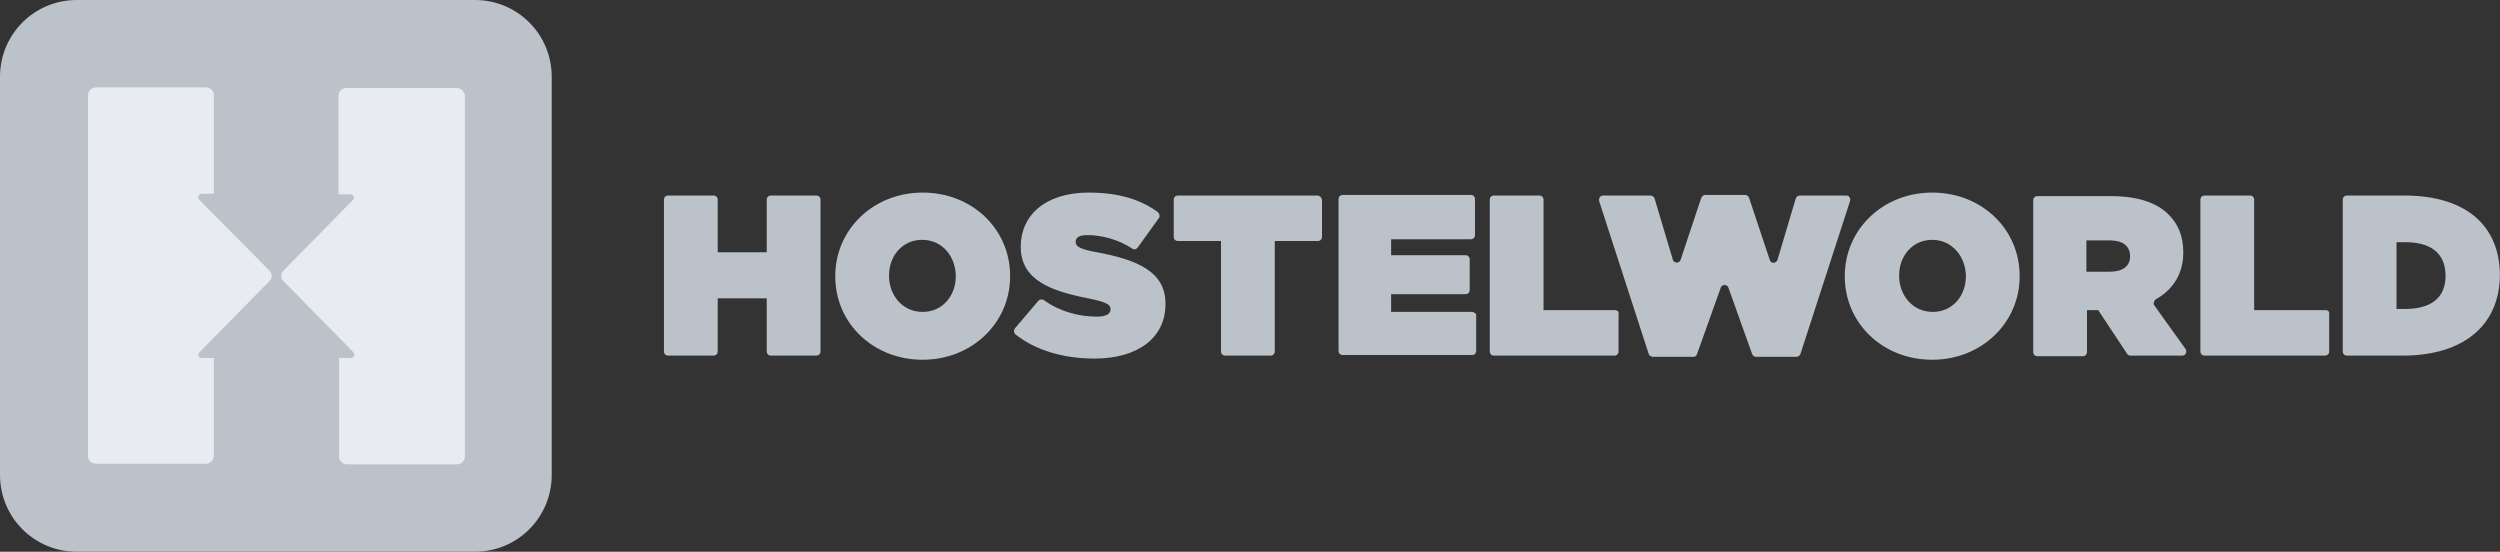 <svg width="435" height="96" viewBox="0 0 435 96" fill="none" xmlns="http://www.w3.org/2000/svg">
<rect x="0" y="0" width="435" height="96" fill="#333333" stroke="none"/>
<path d="M281.011 53.962H268.574V34.741C268.574 34.33 268.266 34.022 267.854 34.022H259.94C259.529 34.022 259.221 34.33 259.221 34.741V61.156C259.221 61.568 259.529 61.876 259.94 61.876H280.908C281.319 61.876 281.628 61.568 281.628 61.156V54.578C281.73 54.27 281.422 53.962 281.011 53.962ZM370.638 44.608C370.638 46.355 369.302 47.281 367.041 47.281H363.032V41.833H367.144C369.302 41.833 370.638 42.758 370.638 44.608ZM374.852 53.139C374.647 52.831 374.75 52.42 375.058 52.111C378.039 50.467 379.889 47.692 379.889 43.992V43.889C379.889 41.011 378.964 38.955 377.319 37.311C375.366 35.358 372.18 34.124 367.246 34.124H354.501C354.09 34.124 353.782 34.433 353.782 34.844V61.259C353.782 61.67 354.09 61.979 354.501 61.979H362.416C362.827 61.979 363.135 61.67 363.135 61.259V53.962H365.088L370.124 61.568C370.227 61.773 370.433 61.876 370.741 61.876H379.683C380.3 61.876 380.608 61.259 380.3 60.745L374.852 53.139ZM342.064 48.103C342.064 51.392 339.803 54.27 336.308 54.27C332.711 54.27 330.45 51.289 330.45 48V47.897C330.45 44.608 332.711 41.73 336.206 41.73C339.7 41.73 342.064 44.711 342.064 48.103ZM336.206 33.508C327.572 33.508 320.994 39.983 320.994 48V48.103C320.994 56.223 327.572 62.595 336.206 62.595C344.839 62.595 351.418 56.12 351.418 48.103V48C351.418 39.88 344.839 33.508 336.206 33.508ZM256.137 54.27H242.056V53.55V51.906V51.186H255.007C255.418 51.186 255.726 50.878 255.726 50.467V45.122C255.726 44.711 255.418 44.403 255.007 44.403H242.056V41.627H255.932C256.343 41.627 256.651 41.319 256.651 40.908V34.638C256.651 34.227 256.343 33.919 255.932 33.919H233.627C233.216 33.919 232.908 34.227 232.908 34.638V61.054C232.908 61.465 233.216 61.773 233.627 61.773H256.137C256.548 61.773 256.857 61.465 256.857 61.054V54.784C256.857 54.578 256.445 54.27 256.137 54.27ZM404.66 53.962H392.223V34.741C392.223 34.33 391.914 34.022 391.503 34.022H383.589C383.178 34.022 382.869 34.33 382.869 34.741V61.156C382.869 61.568 383.178 61.876 383.589 61.876H404.557C404.968 61.876 405.276 61.568 405.276 61.156V54.578C405.379 54.27 405.071 53.962 404.66 53.962ZM321.302 34.022H313.182C312.874 34.022 312.565 34.227 312.463 34.535L309.276 45.225C309.071 45.842 308.146 45.944 307.94 45.225L304.343 34.433C304.24 34.124 303.932 33.919 303.726 33.919H296.737C296.428 33.919 296.12 34.124 296.017 34.433L292.42 45.225C292.214 45.842 291.289 45.842 291.084 45.225L287.897 34.535C287.795 34.227 287.486 34.022 287.178 34.022H278.955C278.544 34.022 278.236 34.33 278.236 34.741C278.236 34.844 278.236 34.844 278.236 34.947L286.869 61.568C286.972 61.876 287.281 62.081 287.589 62.081H294.681C294.989 62.081 295.195 61.876 295.298 61.568L299.409 50.056C299.615 49.439 300.54 49.439 300.745 50.056L304.857 61.568C304.959 61.876 305.268 62.081 305.473 62.081H312.565C312.874 62.081 313.182 61.876 313.285 61.568L321.919 34.947C322.021 34.535 321.816 34.227 321.508 34.022C321.405 34.124 321.302 34.022 321.302 34.022ZM142.047 34.022H134.133C133.722 34.022 133.413 34.33 133.413 34.741V43.889H124.882V34.741C124.882 34.33 124.574 34.022 124.163 34.022H116.248C115.837 34.022 115.529 34.33 115.529 34.741V61.156C115.529 61.568 115.837 61.876 116.248 61.876H124.163C124.574 61.876 124.882 61.568 124.882 61.156V51.906H133.413V61.156C133.413 61.568 133.722 61.876 134.133 61.876H142.047C142.458 61.876 142.767 61.568 142.767 61.156V34.741C142.767 34.33 142.458 34.022 142.047 34.022ZM425.525 48C425.525 52.009 422.75 53.756 418.535 53.756H416.994V42.141H418.535C422.75 42.141 425.525 43.889 425.525 48ZM418.33 34.022H408.36C407.949 34.022 407.64 34.33 407.64 34.741V61.156C407.64 61.568 407.949 61.876 408.36 61.876H418.021C429.328 61.876 434.981 56.017 434.981 47.794V47.692C434.878 39.469 429.328 34.022 418.33 34.022ZM190.869 43.889C187.889 43.375 187.169 42.861 187.169 42.141V42.039C187.169 41.319 187.786 40.908 189.225 40.908C191.589 40.908 194.57 41.627 197.036 43.272C197.345 43.478 197.756 43.375 197.962 43.066L201.662 37.927C201.867 37.619 201.765 37.208 201.456 36.899C198.373 34.638 194.467 33.508 189.43 33.508C181.722 33.508 177.61 37.619 177.61 42.861V42.964C177.61 48.822 183.058 50.672 189.328 51.906C192.308 52.523 193.233 52.934 193.233 53.756V53.859C193.233 54.578 192.514 55.092 190.869 55.092C187.786 55.092 184.497 54.27 181.619 52.214C181.311 52.009 180.899 52.111 180.694 52.317L176.583 57.148C176.377 57.456 176.377 57.867 176.685 58.176C180.18 60.951 185.011 62.39 190.458 62.39C197.962 62.39 202.792 58.792 202.792 52.934V52.831C202.792 47.281 197.962 45.225 190.869 43.889ZM229.208 34.022H204.951C204.54 34.022 204.231 34.33 204.231 34.741V41.216C204.231 41.627 204.54 41.936 204.951 41.936H212.454V61.156C212.454 61.568 212.762 61.876 213.174 61.876H221.088C221.499 61.876 221.807 61.568 221.807 61.156V41.936H229.311C229.722 41.936 230.03 41.627 230.03 41.216V34.741C229.927 34.33 229.619 34.022 229.208 34.022ZM166.304 48.103C166.304 51.392 164.043 54.27 160.548 54.27C156.951 54.27 154.69 51.289 154.69 48V47.897C154.69 44.608 156.951 41.73 160.445 41.73C164.043 41.73 166.304 44.711 166.304 48.103C166.304 48.103 166.304 48 166.304 48.103ZM160.548 33.508C151.914 33.508 145.336 39.983 145.336 48V48.103C145.336 56.223 151.914 62.595 160.548 62.595C169.182 62.595 175.76 56.12 175.76 48.103V48C175.76 39.88 169.182 33.508 160.548 33.508Z" fill="#bcc2ca"/>
<path d="M96 82.638C96 90.038 90.038 96 82.638 96H13.362C5.961 96 0 90.038 0 82.638V13.362C0 5.961 5.961 0 13.362 0H82.638C90.038 0 96 5.961 96 13.362V82.638Z" fill="#bcc2ca"/>
<path d="M79.452 15.315H60.231C59.512 15.315 58.895 15.931 58.895 16.651V33.816H61.054C61.362 33.816 61.568 34.124 61.568 34.433C61.568 34.535 61.568 34.638 61.465 34.741L49.233 47.178C48.822 47.692 48.822 48.308 49.233 48.822L61.568 61.362C61.67 61.465 61.67 61.568 61.67 61.67C61.67 61.979 61.465 62.184 61.156 62.287H58.998V79.452C58.998 80.171 59.615 80.788 60.334 80.788H79.555C80.274 80.788 80.891 80.171 80.891 79.452V16.548C80.685 15.829 80.171 15.315 79.452 15.315ZM34.638 34.741C34.433 34.535 34.433 34.124 34.638 33.919C34.741 33.816 34.844 33.713 35.049 33.713H37.208V16.548C37.208 15.829 36.591 15.212 35.872 15.212H16.651C15.931 15.212 15.315 15.829 15.315 16.548V79.349C15.315 80.069 15.931 80.685 16.651 80.685H35.872C36.591 80.685 37.208 80.069 37.208 79.349V62.287H35.049C34.741 62.287 34.433 61.979 34.535 61.67C34.535 61.568 34.638 61.362 34.741 61.259L46.972 48.822C47.383 48.308 47.383 47.692 46.972 47.178L34.638 34.741Z" fill="#e8ecf1"/>
</svg>
